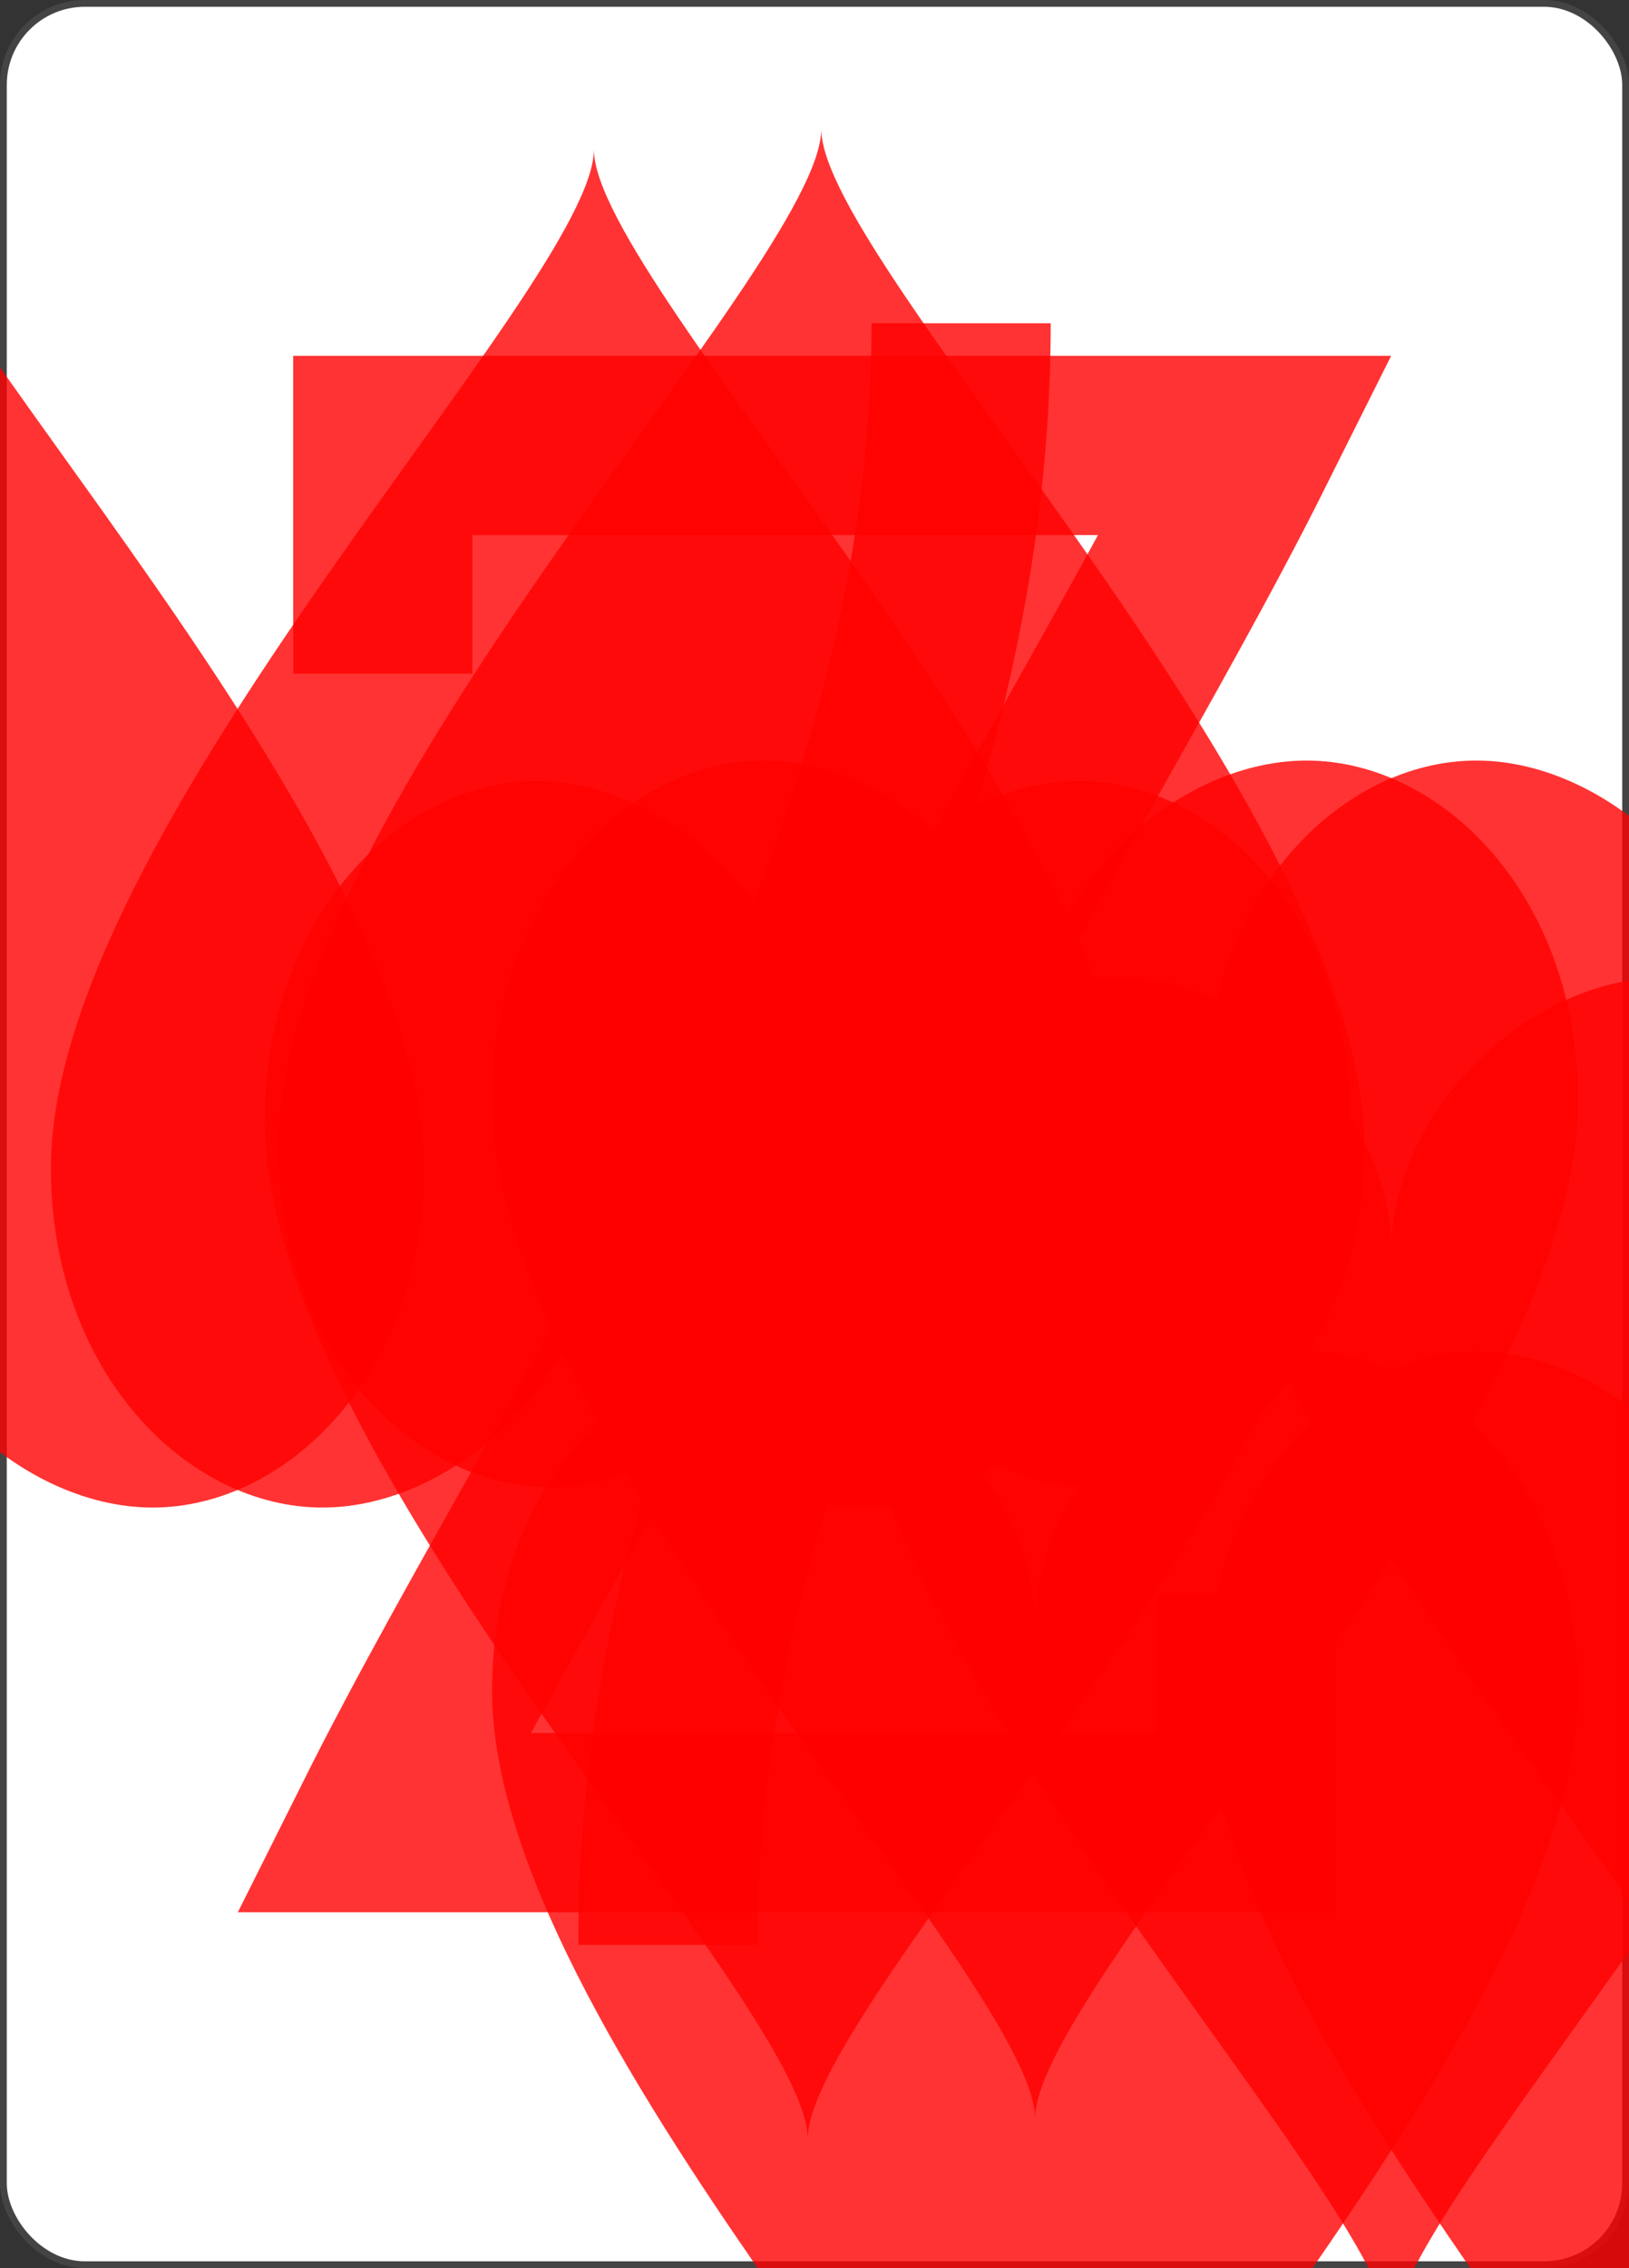 <svg xmlns='http://www.w3.org/2000/svg' xmlns:xlink='http://www.w3.org/1999/xlink' viewBox='-120 -167 240 334' ><rect x="-120" y="-167" width="240" height="334" fill="#333333" stroke="none"/><rect width='239' height='333' x='-119.5' y='-166.5' rx='12' ry='12' stroke='#444' fill='#FFF' fill-opacity='1' stroke-width='1'></rect><symbol id='R7h' viewBox='-500 -500 1000 1000' preserveAspectRatio='xMinYMid' opacity='0.8' ><path d='M-265 -320L-265 -460L265 -460C135 -200 -90 100 -90 460' stroke='red' fill='none' fill-opacity='1' stroke-width='110' ></path></symbol><symbol id='S07h' viewBox='-600 -600 1200 1200' preserveAspectRatio='xMinYMid' opacity='0.8' ><path d='M0 -500C100 -250 355 -100 355 185A150 150 0 0 1 55 185A10 10 0 0 0 35 185C35 385 85 400 130 500L-130 500C-85 400 -35 385 -35 185A10 10 0 0 0 -55 185A150 150 0 0 1 -355 185C-355 -100 -100 -250 0 -500' fill='red' fill-opacity='1' ></path></symbol><symbol id='S17h' viewBox='-600 -600 1200 1200' preserveAspectRatio='xMinYMid' opacity='0.8' ><path d='M0 -300C0 -400 100 -500 200 -500C300 -500 400 -400 400 -250C400 0 0 400 0 500C0 400 -400 0 -400 -250C-400 -400 -300 -500 -200 -500C-100 -500 0 -400 -0 -300' fill='red' fill-opacity='1' ></path></symbol><symbol id='S27h' viewBox='-600 -600 1200 1200' preserveAspectRatio='xMinYMid' opacity='0.8' ><path d='M-400 0C-350 0 0 -450 0 -500C0 -450 350 0 400 0C350 0 0 450 0 500C0 450 -350 0 -400 0' fill='red' fill-opacity='1' ></path></symbol><symbol id='S37h' viewBox='-600 -600 1200 1200' preserveAspectRatio='xMinYMid' opacity='0.8' ><path d='M30 150C35 385 85 400 130 500L-130 500C-85 400 -35 385 -30 150A10 10 0 0 0 -50 150A210 210 0 1 1 -124 -51A10 10 0 0 0 -110 -65A230 230 0 1 1 110 -65A10 10 0 0 0 124 -51A210 210 0 1 1 50 150A10 10 0 0 0 30 150' fill='red' fill-opacity='1' ></path></symbol><use href='#R7h' height='39' x='-120' y='-158' ></use><use href='#S17h' height='42' x='-121' y='-119' ></use><use href='#S17h' height='70' x='-87.5' y='-122' ></use><use href='#S17h' height='70' x='17.5' y='-122' ></use><use href='#S17h' height='70' x='-35' y='-90' ></use><use href='#S17h' height='70' x='-87.5' y='-35' ></use><use href='#S17h' height='70' x='17.5' y='-35' ></use><g transform='rotate(180)'><use href='#R7h' height='39' x='-120' y='-158' ></use><use href='#S17h' height='42' x='-121' y='-119' ></use><use href='#S17h' height='70' x='-87.5' y='-122' ></use><use href='#S17h' height='70' x='17.5' y='-122' ></use></g></svg>